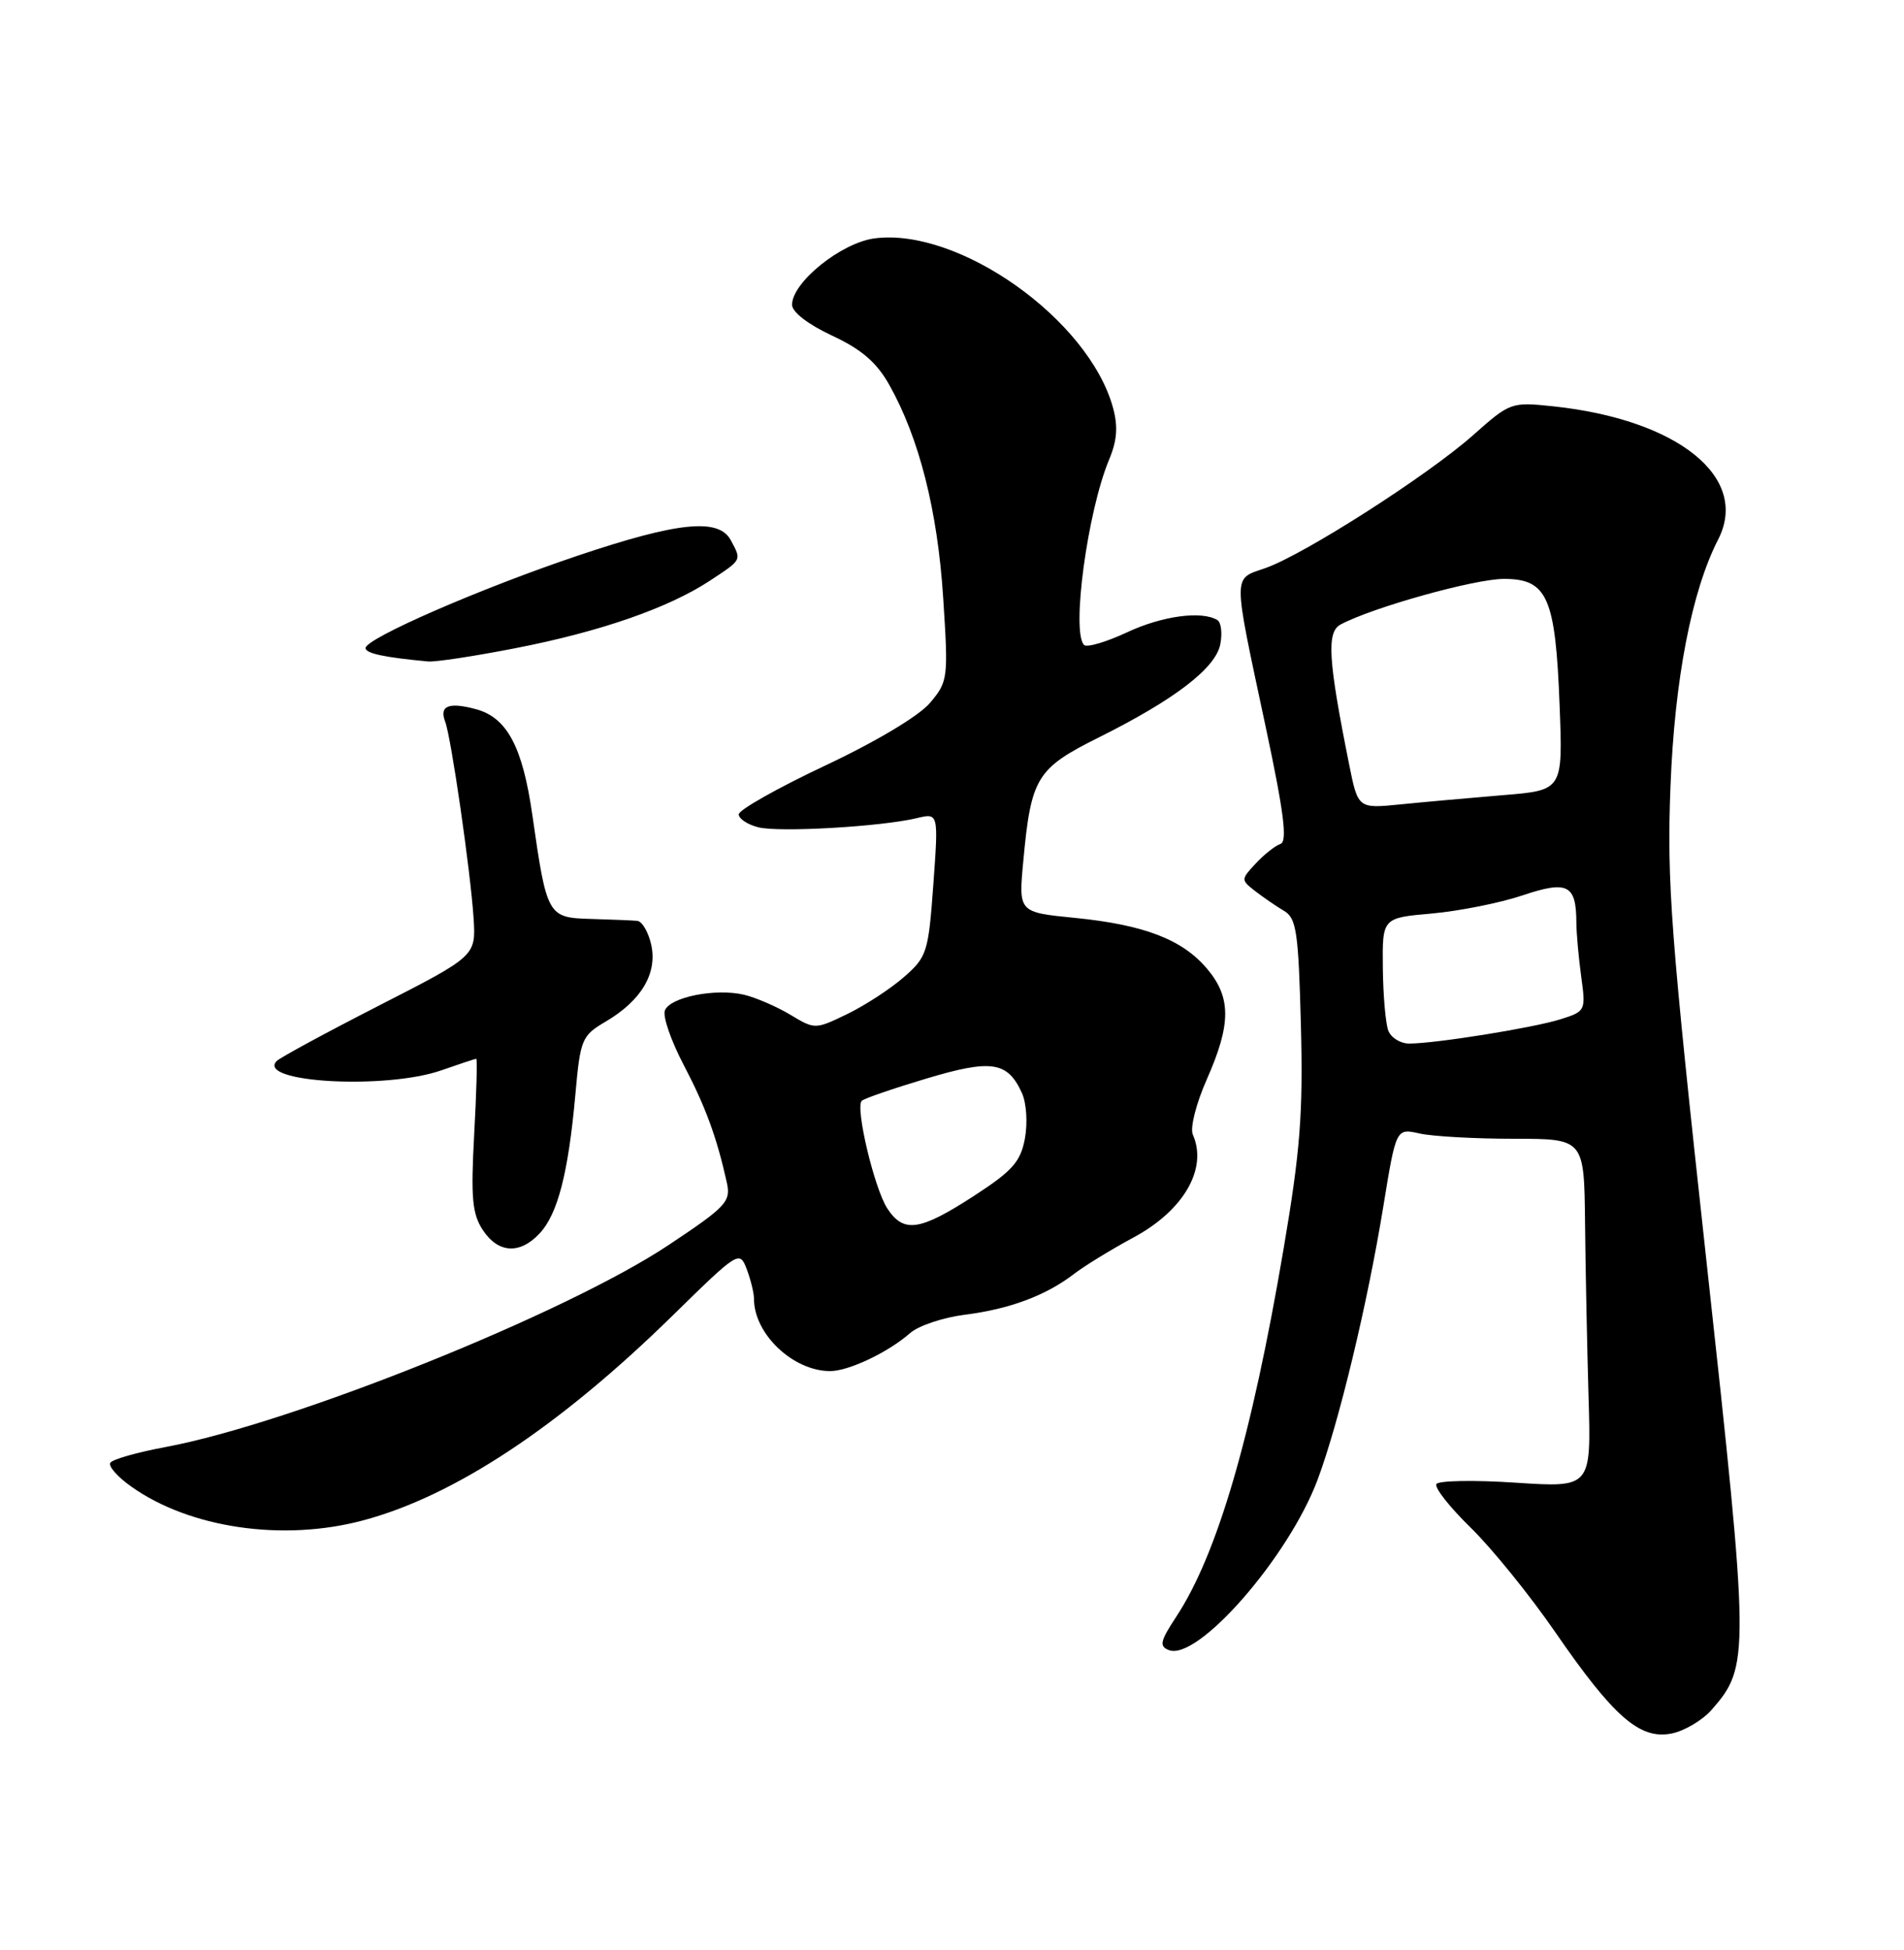 <?xml version="1.0" encoding="UTF-8" standalone="no"?>
<!DOCTYPE svg PUBLIC "-//W3C//DTD SVG 1.1//EN" "http://www.w3.org/Graphics/SVG/1.1/DTD/svg11.dtd" >
<svg xmlns="http://www.w3.org/2000/svg" xmlns:xlink="http://www.w3.org/1999/xlink" version="1.1" viewBox="0 0 250 256">
 <g >
 <path fill="currentColor"
d=" M 224.72 224.49 C 229.76 218.75 229.75 217.51 224.05 165.46 C 219.36 122.62 218.85 115.87 219.34 103.22 C 219.88 89.17 222.12 77.61 225.60 70.82 C 229.78 62.69 220.34 55.08 203.92 53.34 C 198.43 52.76 198.27 52.82 193.41 57.14 C 187.47 62.41 171.24 72.80 166.15 74.58 C 161.82 76.10 161.82 74.92 166.19 95.44 C 168.59 106.69 169.06 110.48 168.13 110.79 C 167.45 111.02 165.99 112.17 164.89 113.35 C 162.92 115.47 162.92 115.51 164.83 117.00 C 165.89 117.82 167.59 118.99 168.61 119.59 C 170.23 120.55 170.49 122.37 170.81 134.59 C 171.11 146.18 170.73 151.08 168.53 164.00 C 164.34 188.66 159.83 204.07 154.43 212.27 C 152.33 215.46 152.18 216.13 153.48 216.63 C 157.27 218.09 169.20 204.42 173.00 194.27 C 175.79 186.81 179.55 171.19 181.64 158.35 C 183.31 148.11 183.31 148.11 186.40 148.81 C 188.11 149.19 193.66 149.50 198.75 149.50 C 208.00 149.50 208.00 149.50 208.12 160.50 C 208.18 166.55 208.39 176.85 208.58 183.40 C 208.93 195.30 208.93 195.30 199.02 194.65 C 193.58 194.29 188.89 194.37 188.60 194.83 C 188.32 195.29 190.36 197.88 193.13 200.58 C 195.90 203.29 200.88 209.44 204.20 214.26 C 211.86 225.38 215.29 228.38 219.43 227.59 C 221.12 227.27 223.50 225.87 224.72 224.49 Z  M 47.64 199.61 C 59.66 196.41 73.43 187.30 88.34 172.69 C 96.96 164.24 97.11 164.15 98.05 166.62 C 98.57 168.00 99.00 169.75 99.00 170.52 C 99.00 175.13 104.14 180.00 109.00 180.00 C 111.44 180.00 116.62 177.54 119.50 175.01 C 120.60 174.04 123.84 172.96 126.69 172.60 C 132.56 171.86 137.33 170.08 141.00 167.26 C 142.38 166.20 145.90 164.04 148.83 162.46 C 155.43 158.91 158.60 153.42 156.62 148.95 C 156.24 148.08 157.05 144.87 158.47 141.67 C 161.66 134.45 161.67 130.95 158.50 127.19 C 155.26 123.34 150.25 121.41 141.12 120.50 C 133.73 119.77 133.73 119.77 134.36 113.06 C 135.38 102.06 136.10 100.89 144.28 96.81 C 154.26 91.83 159.63 87.71 160.23 84.57 C 160.51 83.13 160.34 81.71 159.85 81.41 C 157.81 80.15 152.59 80.85 147.97 83.02 C 145.24 84.29 142.71 85.04 142.34 84.67 C 140.65 82.98 142.79 67.15 145.62 60.36 C 146.68 57.83 146.82 55.99 146.13 53.49 C 142.93 41.91 125.85 29.82 114.80 31.30 C 110.43 31.89 104.00 37.07 104.00 40.01 C 104.00 40.97 106.10 42.59 109.25 44.06 C 113.10 45.85 115.10 47.57 116.75 50.50 C 120.68 57.47 123.10 66.99 123.84 78.44 C 124.53 89.07 124.48 89.46 122.12 92.27 C 120.68 93.98 115.05 97.35 108.34 100.51 C 102.10 103.45 97.00 106.33 97.00 106.91 C 97.00 107.49 98.15 108.25 99.57 108.61 C 102.33 109.30 115.67 108.53 120.37 107.41 C 123.23 106.72 123.23 106.72 122.55 116.11 C 121.90 125.04 121.72 125.63 118.68 128.28 C 116.93 129.81 113.59 131.99 111.26 133.12 C 107.03 135.16 107.00 135.16 103.76 133.21 C 101.97 132.14 99.24 130.96 97.69 130.59 C 93.95 129.71 87.97 130.90 87.30 132.66 C 87.00 133.44 88.11 136.64 89.76 139.79 C 92.63 145.26 94.11 149.29 95.43 155.23 C 95.98 157.76 95.41 158.38 87.76 163.47 C 74.26 172.45 38.31 186.88 21.74 189.97 C 18.02 190.66 14.75 191.59 14.48 192.04 C 14.20 192.48 15.43 193.89 17.22 195.15 C 24.88 200.61 37.13 202.41 47.64 199.61 Z  M 70.86 161.92 C 73.23 159.38 74.62 153.99 75.54 143.78 C 76.20 136.40 76.37 135.98 79.54 134.11 C 84.22 131.35 86.33 127.78 85.51 124.04 C 85.14 122.37 84.31 120.95 83.67 120.89 C 83.03 120.83 80.29 120.72 77.58 120.64 C 71.91 120.48 71.80 120.28 69.90 107.01 C 68.62 98.05 66.58 94.22 62.52 93.11 C 58.93 92.14 57.65 92.65 58.45 94.73 C 59.24 96.80 61.77 114.30 62.18 120.50 C 62.50 125.50 62.50 125.50 49.79 132.00 C 42.81 135.57 36.74 138.86 36.32 139.30 C 33.64 142.13 50.71 143.07 58.00 140.50 C 60.34 139.68 62.38 139.00 62.53 139.00 C 62.69 139.00 62.56 143.48 62.26 148.96 C 61.81 157.21 62.00 159.35 63.38 161.46 C 65.40 164.54 68.25 164.72 70.86 161.92 Z  M 67.71 85.09 C 78.85 82.92 87.79 79.81 93.25 76.21 C 97.46 73.43 97.38 73.58 95.96 70.93 C 94.38 67.97 89.05 68.51 75.86 72.95 C 63.12 77.23 48.00 83.82 48.00 85.08 C 48.00 85.78 50.43 86.30 56.21 86.84 C 57.16 86.93 62.33 86.14 67.71 85.09 Z  M 182.29 135.31 C 181.93 134.38 181.61 130.67 181.57 127.06 C 181.50 120.50 181.50 120.50 188.00 119.93 C 191.57 119.61 196.92 118.55 199.87 117.56 C 205.83 115.56 206.96 116.12 206.98 121.11 C 206.99 122.55 207.28 125.76 207.62 128.24 C 208.23 132.69 208.19 132.78 204.87 133.82 C 201.26 134.95 188.47 137.00 185.03 137.00 C 183.88 137.00 182.65 136.24 182.29 135.31 Z  M 177.14 100.33 C 174.38 86.58 174.17 82.98 176.02 81.99 C 180.22 79.74 193.62 76.00 197.47 76.00 C 203.18 76.00 204.24 78.41 204.78 92.62 C 205.21 103.75 205.21 103.75 197.35 104.39 C 193.03 104.75 186.98 105.29 183.90 105.60 C 178.31 106.16 178.31 106.16 177.14 100.33 Z  M 116.50 158.64 C 114.81 156.05 112.27 145.39 113.15 144.52 C 113.44 144.22 117.25 142.91 121.59 141.61 C 130.19 139.03 132.29 139.35 134.18 143.49 C 134.78 144.81 134.95 147.44 134.57 149.48 C 134.00 152.54 132.92 153.74 127.79 157.06 C 120.74 161.62 118.64 161.91 116.50 158.64 Z "/>
</g>
</svg>